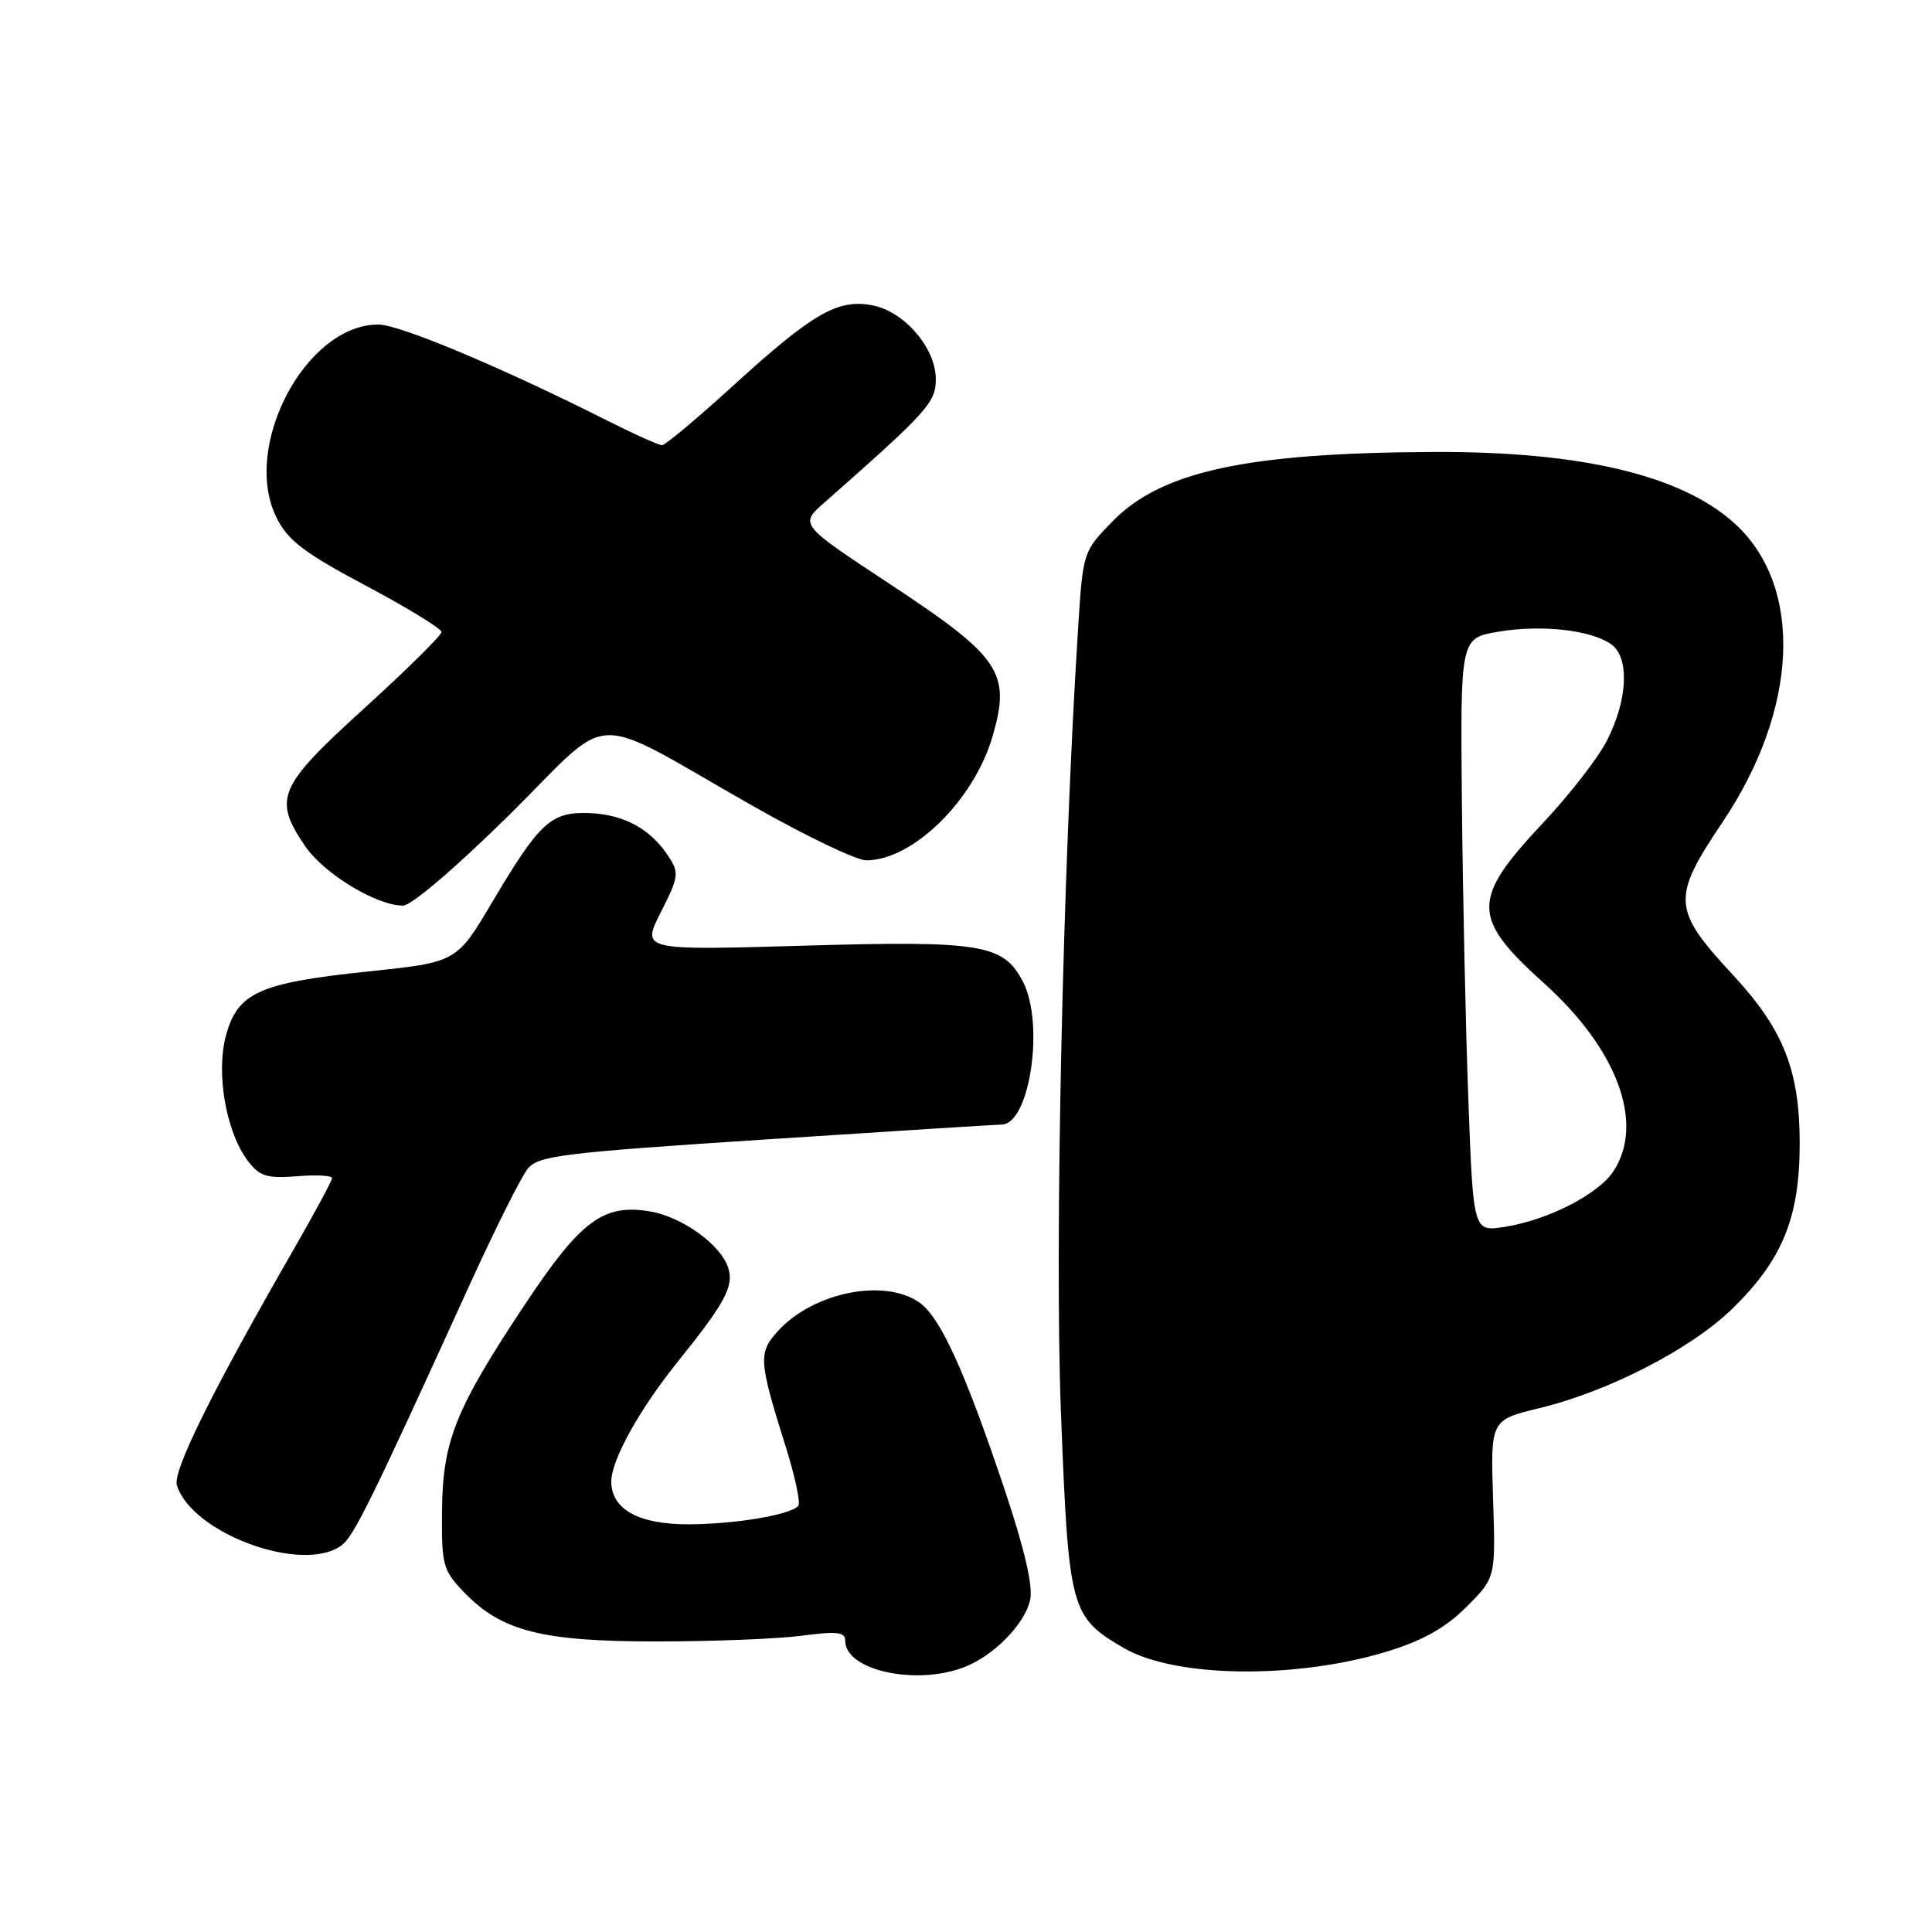 <?xml version="1.0" encoding="UTF-8" standalone="no"?>
<!DOCTYPE svg PUBLIC "-//W3C//DTD SVG 1.1//EN" "http://www.w3.org/Graphics/SVG/1.1/DTD/svg11.dtd" >
<svg xmlns="http://www.w3.org/2000/svg" xmlns:xlink="http://www.w3.org/1999/xlink" version="1.1" viewBox="0 0 256 256">
 <g >
 <path fill="currentColor"
d=" M 127.68 220.94 C 131.63 219.45 135.79 215.22 136.50 211.99 C 136.90 210.18 135.77 205.30 133.12 197.38 C 127.85 181.67 124.60 174.54 121.83 172.59 C 117.20 169.35 107.83 171.21 103.13 176.32 C 100.45 179.22 100.51 180.25 104.12 191.72 C 105.37 195.70 106.11 199.22 105.77 199.56 C 104.57 200.76 97.41 201.95 91.25 201.98 C 84.64 202.00 81.00 199.99 81.00 196.32 C 81.00 193.45 84.74 186.72 89.88 180.34 C 96.05 172.68 97.27 170.42 96.50 168.01 C 95.53 164.94 90.40 161.24 86.13 160.52 C 79.97 159.48 76.97 161.70 69.62 172.75 C 60.36 186.68 58.65 190.90 58.57 200.18 C 58.50 207.35 58.69 208.07 61.42 210.91 C 66.42 216.14 71.72 217.50 87.00 217.50 C 94.42 217.50 103.09 217.16 106.25 216.74 C 110.96 216.12 112.00 216.25 112.00 217.43 C 112.00 221.30 121.25 223.37 127.68 220.94 Z  M 183.97 218.78 C 188.57 217.36 191.58 215.65 194.32 212.92 C 198.18 209.05 198.18 209.05 197.84 198.61 C 197.50 188.16 197.50 188.16 204.00 186.58 C 213.16 184.36 224.05 178.75 229.50 173.45 C 236.18 166.96 238.47 161.35 238.47 151.50 C 238.47 141.87 236.32 136.42 229.71 129.28 C 221.55 120.48 221.45 119.06 228.27 108.90 C 238.35 93.87 239.00 77.69 229.85 69.36 C 222.82 62.97 209.51 59.80 190.00 59.89 C 165.25 59.99 153.91 62.44 147.43 69.07 C 143.50 73.09 143.50 73.11 142.85 83.30 C 140.81 115.34 139.73 165.06 140.58 187.18 C 141.60 213.36 141.83 214.23 148.89 218.36 C 155.69 222.34 171.82 222.54 183.97 218.78 Z  M 45.28 204.75 C 46.90 203.53 49.26 198.73 62.05 170.64 C 65.52 163.01 69.07 155.91 69.93 154.86 C 71.34 153.13 74.52 152.74 101.50 150.98 C 118.00 149.90 132.05 149.02 132.72 149.01 C 136.45 148.98 138.43 135.67 135.55 130.09 C 132.97 125.10 130.07 124.62 106.42 125.31 C 85.00 125.93 85.00 125.93 87.56 120.88 C 89.95 116.16 90.02 115.67 88.55 113.43 C 86.19 109.83 82.68 107.92 78.09 107.74 C 73.02 107.54 71.51 108.92 65.19 119.59 C 60.50 127.50 60.50 127.50 48.74 128.73 C 34.32 130.24 31.47 131.53 29.93 137.25 C 28.59 142.25 29.97 150.07 32.87 153.86 C 34.41 155.87 35.38 156.17 39.34 155.86 C 41.90 155.65 44.00 155.76 44.00 156.10 C 44.00 156.44 41.71 160.69 38.92 165.54 C 28.09 184.37 22.85 194.95 23.44 196.82 C 25.48 203.24 40.19 208.59 45.28 204.75 Z  M 67.54 107.92 C 81.60 94.02 77.48 94.15 99.98 106.92 C 106.84 110.81 113.50 114.00 114.78 114.00 C 120.95 114.00 129.06 106.04 131.52 97.57 C 133.98 89.12 132.59 87.07 117.93 77.40 C 105.94 69.50 105.94 69.50 109.22 66.61 C 122.93 54.52 124.00 53.34 124.00 50.24 C 124.00 46.11 119.81 41.24 115.56 40.45 C 111.01 39.59 107.68 41.51 97.24 51.02 C 92.43 55.40 88.15 58.99 87.73 58.99 C 87.30 59.00 83.89 57.46 80.16 55.58 C 66.42 48.66 52.91 43.00 50.14 43.00 C 40.48 43.00 31.94 59.23 36.66 68.63 C 38.16 71.63 40.33 73.27 48.50 77.62 C 54.00 80.54 58.50 83.30 58.50 83.74 C 58.50 84.19 53.89 88.74 48.25 93.87 C 36.81 104.27 36.15 105.82 40.45 112.14 C 42.92 115.77 49.88 120.00 53.41 120.00 C 54.51 120.00 60.49 114.89 67.54 107.92 Z  M 194.57 145.86 C 194.21 136.31 193.83 118.62 193.71 106.53 C 193.50 84.57 193.50 84.57 198.50 83.71 C 204.24 82.73 210.91 83.48 213.53 85.40 C 215.94 87.16 215.68 92.74 212.94 98.11 C 211.78 100.40 207.96 105.32 204.45 109.05 C 194.92 119.20 194.94 121.60 204.65 130.34 C 214.33 139.06 217.94 148.86 213.80 155.18 C 211.79 158.25 205.14 161.66 199.36 162.57 C 195.22 163.22 195.22 163.22 194.57 145.86 Z "/>
</g>
</svg>